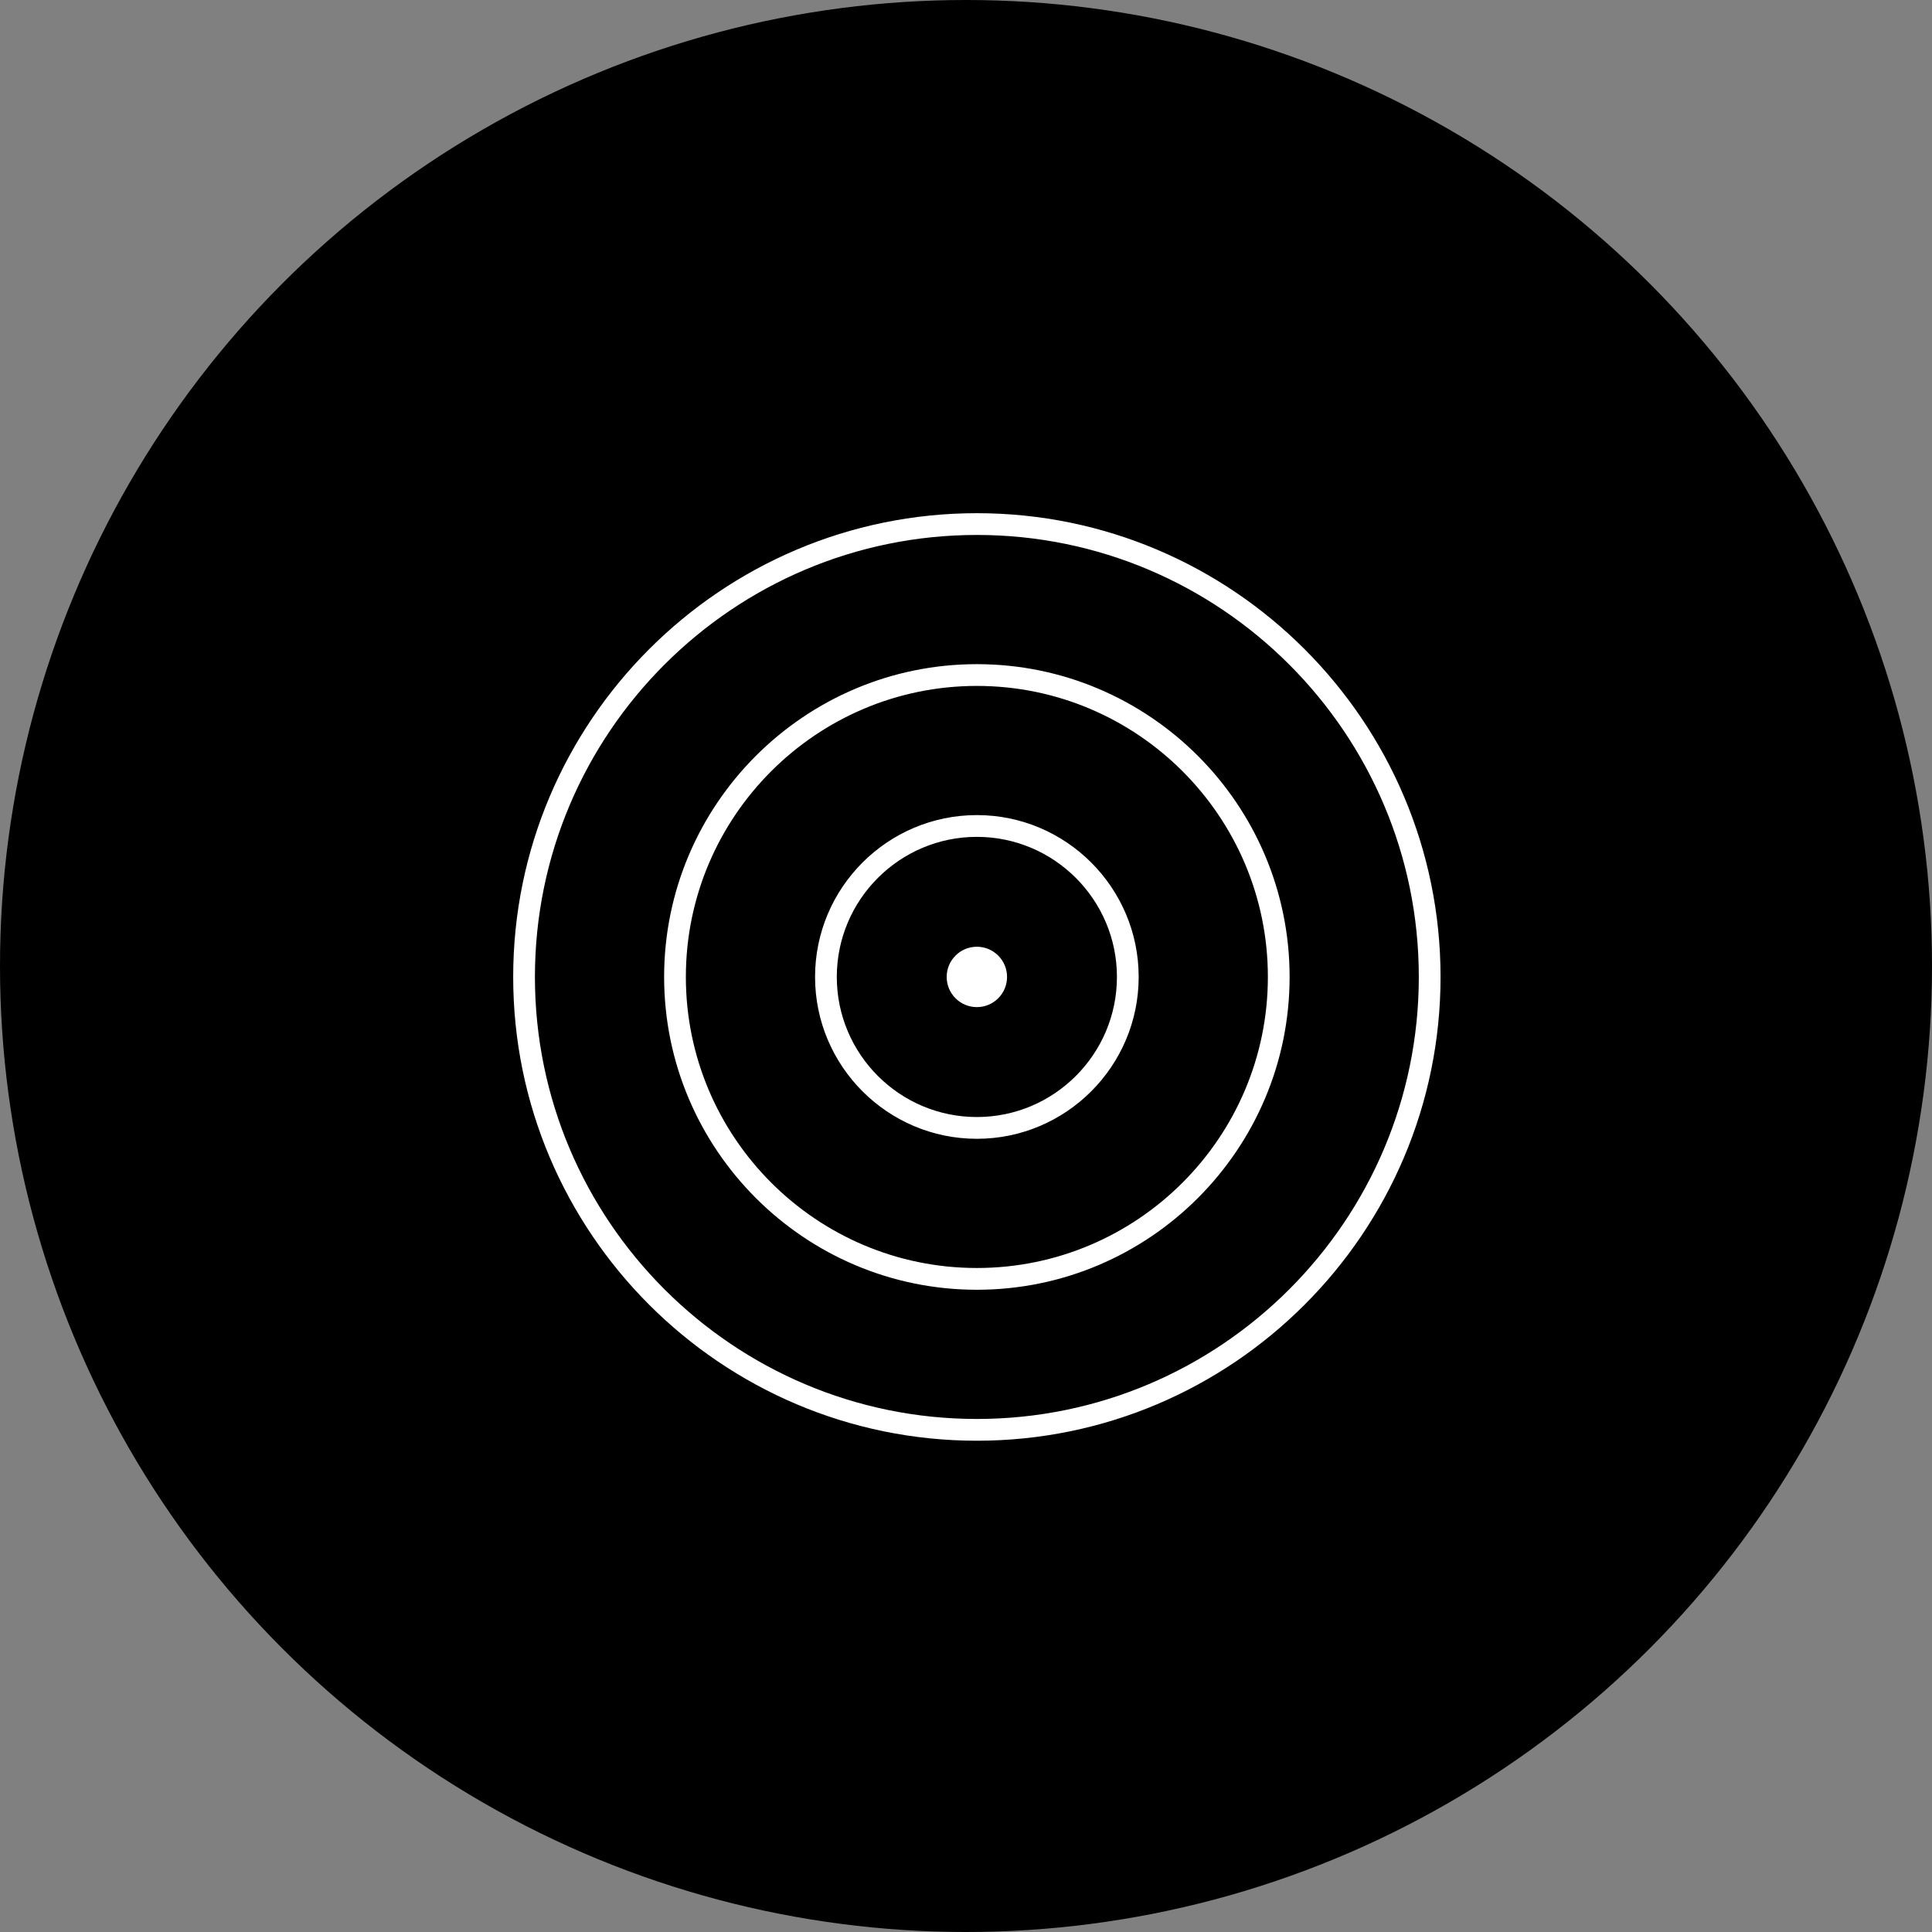 <svg width="64" height="64" viewBox="0 0 64 64" fill="none" xmlns="http://www.w3.org/2000/svg">
<rect x="0" y="0" width="64" height="64" fill="#808080" stroke="none"/>
<circle cx="32" cy="32" r="32" fill="black"/>
<path fill-rule="evenodd" clip-rule="evenodd" d="M32.36 47.005C24.287 47.005 17.72 40.437 17.72 32.362C17.72 24.289 24.287 17.721 32.36 17.721C40.433 17.721 47 24.289 47 32.362C47 40.437 40.433 47.005 32.36 47.005M32.36 17C23.89 17 17 23.892 17 32.362C17 40.833 23.89 47.726 32.36 47.726C40.83 47.726 47.72 40.833 47.72 32.362C47.72 23.892 40.83 17 32.36 17M32.36 42.004C27.045 42.004 22.72 37.679 22.72 32.362C22.72 27.046 27.045 22.722 32.36 22.722C37.675 22.722 42 27.046 42 32.362C42 37.679 37.675 42.004 32.36 42.004M32.36 22.001C26.648 22.001 22 26.65 22 32.362C22 38.076 26.648 42.725 32.36 42.725C38.072 42.725 42.72 38.076 42.72 32.362C42.72 26.65 38.072 22.001 32.36 22.001M32.36 37.003C29.801 37.003 27.72 34.921 27.72 32.362C27.72 29.804 29.801 27.722 32.36 27.722C34.919 27.722 37 29.804 37 32.362C37 34.921 34.919 37.003 32.36 37.003M32.36 27.001C29.404 27.001 27 29.406 27 32.362C27 35.318 29.404 37.724 32.36 37.724C35.316 37.724 37.72 35.318 37.72 32.362C37.72 29.406 35.316 27.001 32.36 27.001M32.36 31.362C31.808 31.362 31.36 31.81 31.36 32.362C31.36 32.915 31.808 33.362 32.36 33.362C32.912 33.362 33.36 32.915 33.36 32.362C33.36 31.81 32.912 31.362 32.36 31.362" fill="white"/>
</svg>
